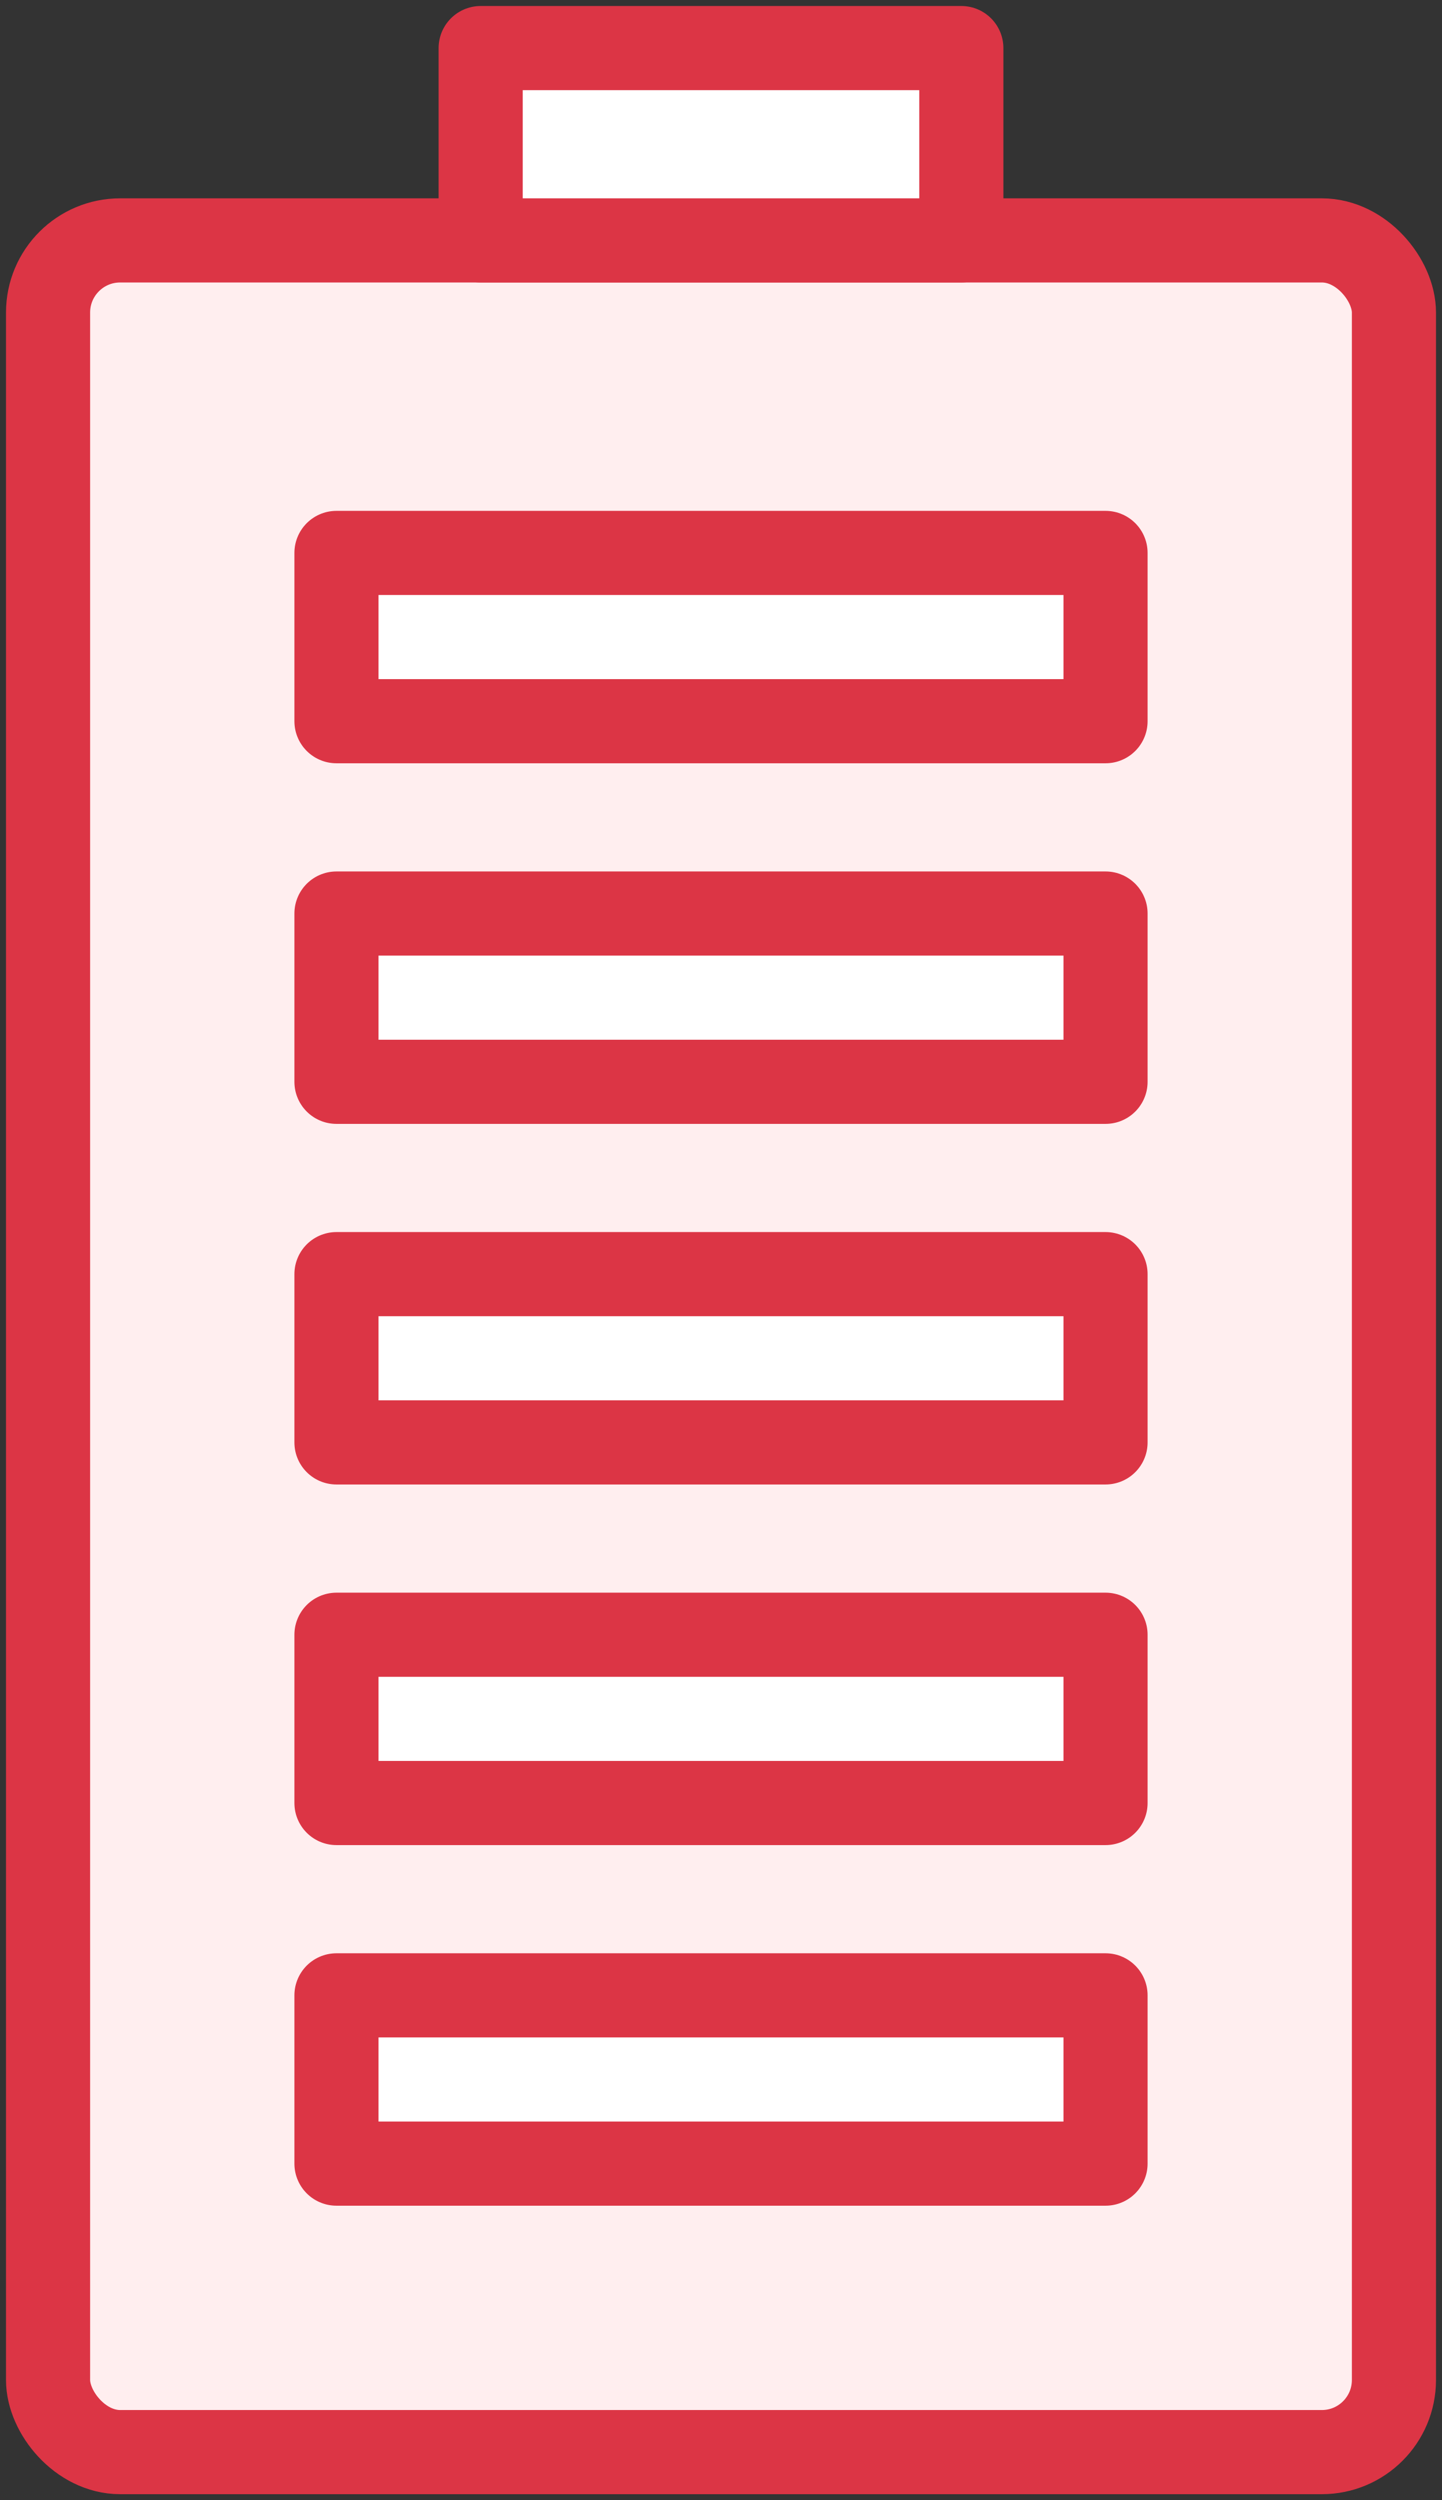 <?xml version="1.0" encoding="UTF-8"?>
<svg width="60px" height="104px" viewBox="0 0 60 104" version="1.1" xmlns="http://www.w3.org/2000/svg" xmlns:xlink="http://www.w3.org/1999/xlink">
    <rect x="0" y="0" width="60" height="104" fill="#333333" stroke="none"/>
    <!-- Generator: Sketch 46.2 (44496) - http://www.bohemiancoding.com/sketch -->
    <title>devices-59</title>
    <desc>Created with Sketch.</desc>
    <defs></defs>
    <g id="ALL" stroke="none" stroke-width="1" fill="none" fill-rule="evenodd" stroke-linecap="round" stroke-linejoin="round">
        <g id="Primary" transform="translate(-1504, -8404)" stroke="#DC3545" stroke-width="3.5">
            <g id="Group-15" transform="translate(200, 200)">
                <g id="devices-59" transform="translate(1306, 8206)">
                    <rect id="Layer-1" fill="#FFEEEF" x="0" y="8" width="56" height="92" rx="3"></rect>
                    <rect id="Layer-2" fill="#FFFFFF" x="18" y="0" width="20" height="8"></rect>
                    <rect id="Layer-3" fill="#FFFFFF" x="12" y="81" width="32" height="7"></rect>
                    <rect id="Layer-4" fill="#FFFFFF" x="12" y="66" width="32" height="7"></rect>
                    <rect id="Layer-5" fill="#FFFFFF" x="12" y="51" width="32" height="7"></rect>
                    <rect id="Layer-6" fill="#FFFFFF" x="12" y="21" width="32" height="7"></rect>
                    <rect id="Layer-7" fill="#FFFFFF" x="12" y="36" width="32" height="7"></rect>
                </g>
            </g>
        </g>
    </g>
</svg>